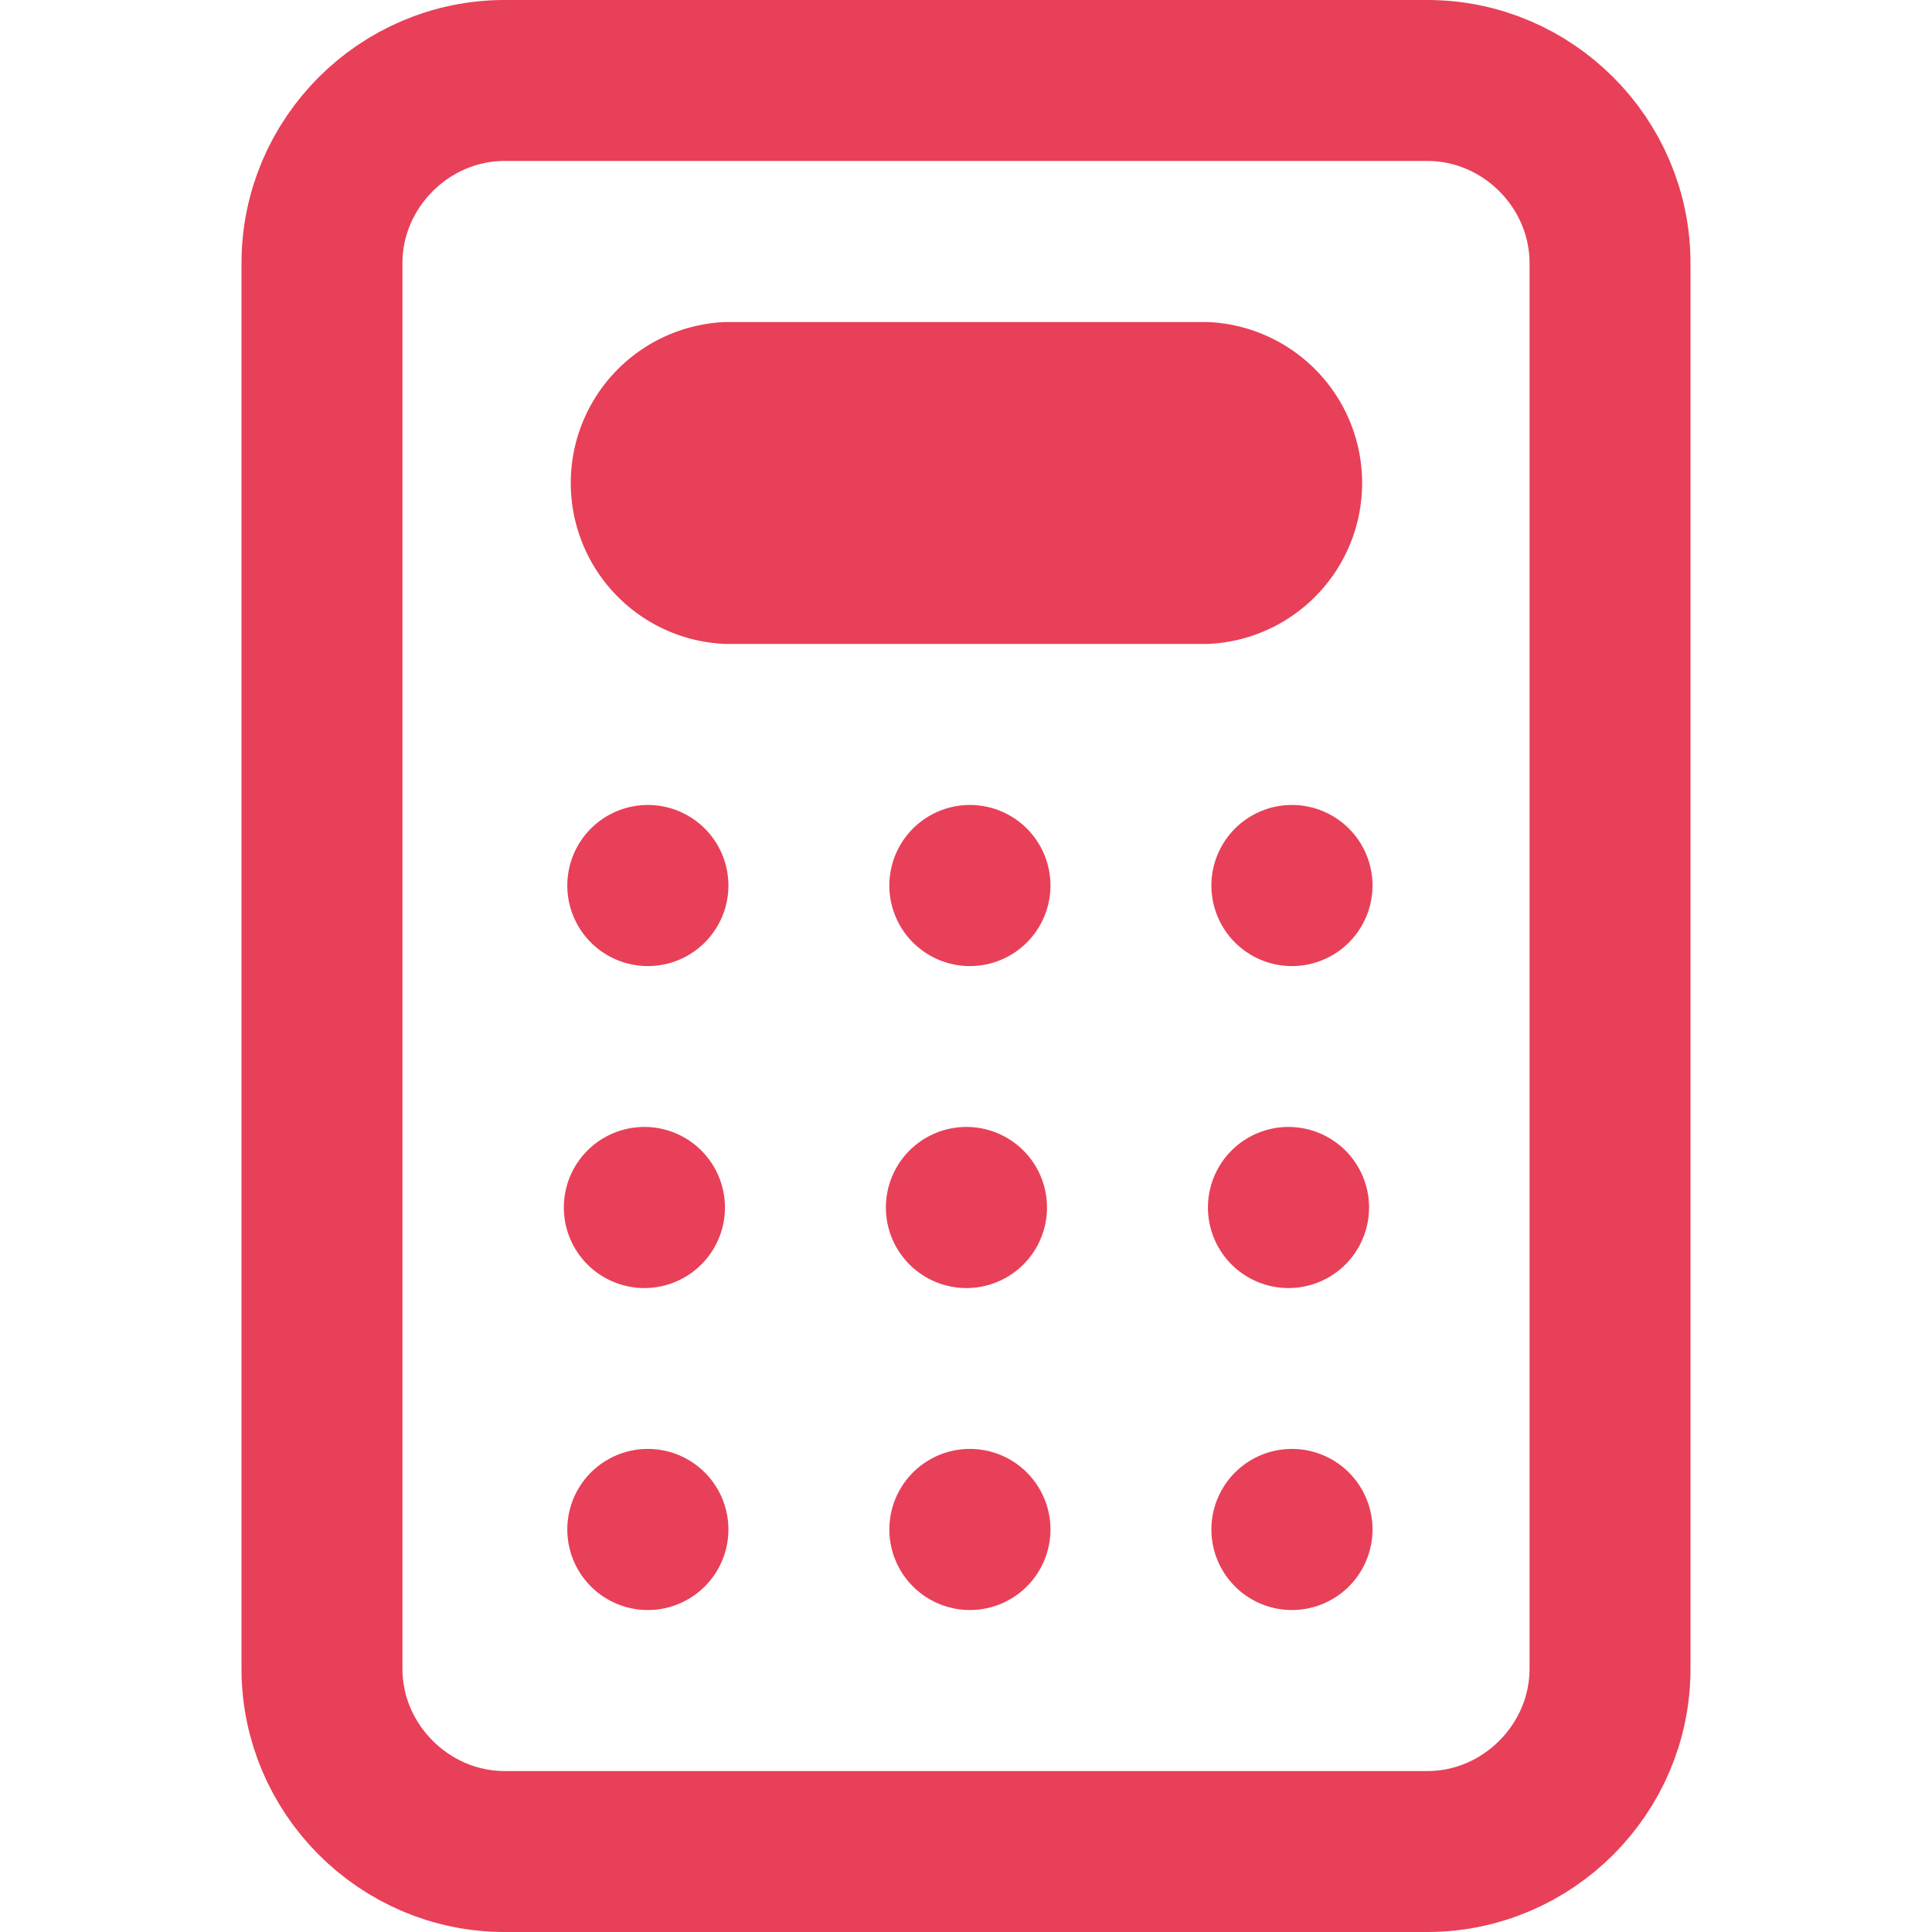 <svg width="13" height="13" fill="none" xmlns="http://www.w3.org/2000/svg"><path d="M10.792 1.77c0-.649-.538-1.187-1.187-1.187h-6.21c-.649 0-1.187.538-1.187 1.187v9.46c0 .649.538 1.187 1.187 1.187h6.21c.65 0 1.187-.539 1.187-1.188V1.77zM3.395.5h6.21c.698 0 1.27.572 1.27 1.27v9.46c0 .697-.572 1.27-1.271 1.27H3.395c-.697 0-1.27-.572-1.27-1.271V1.77c0-.698.572-1.27 1.27-1.27z" stroke="#E84058"/><path d="M4.336 10.833a.542.542 0 100-1.083.542.542 0 000 1.083zm2.167 0a.542.542 0 100-1.083.542.542 0 000 1.083zm2.167 0a.542.542 0 100-1.083.542.542 0 000 1.083zM4.336 8.667a.542.542 0 100-1.084.542.542 0 000 1.084zm2.167 0a.542.542 0 100-1.084.542.542 0 000 1.084zm2.167 0a.542.542 0 100-1.084.542.542 0 000 1.084zM4.336 6.5a.542.542 0 100-1.083.542.542 0 000 1.083zm2.167 0a.542.542 0 100-1.083.542.542 0 000 1.083zm2.167 0a.542.542 0 100-1.083.542.542 0 000 1.083zm-.542-2.167h-3.25a1.084 1.084 0 010-2.166h3.25a1.084 1.084 0 010 2.166z" fill="#E84058"/></svg>